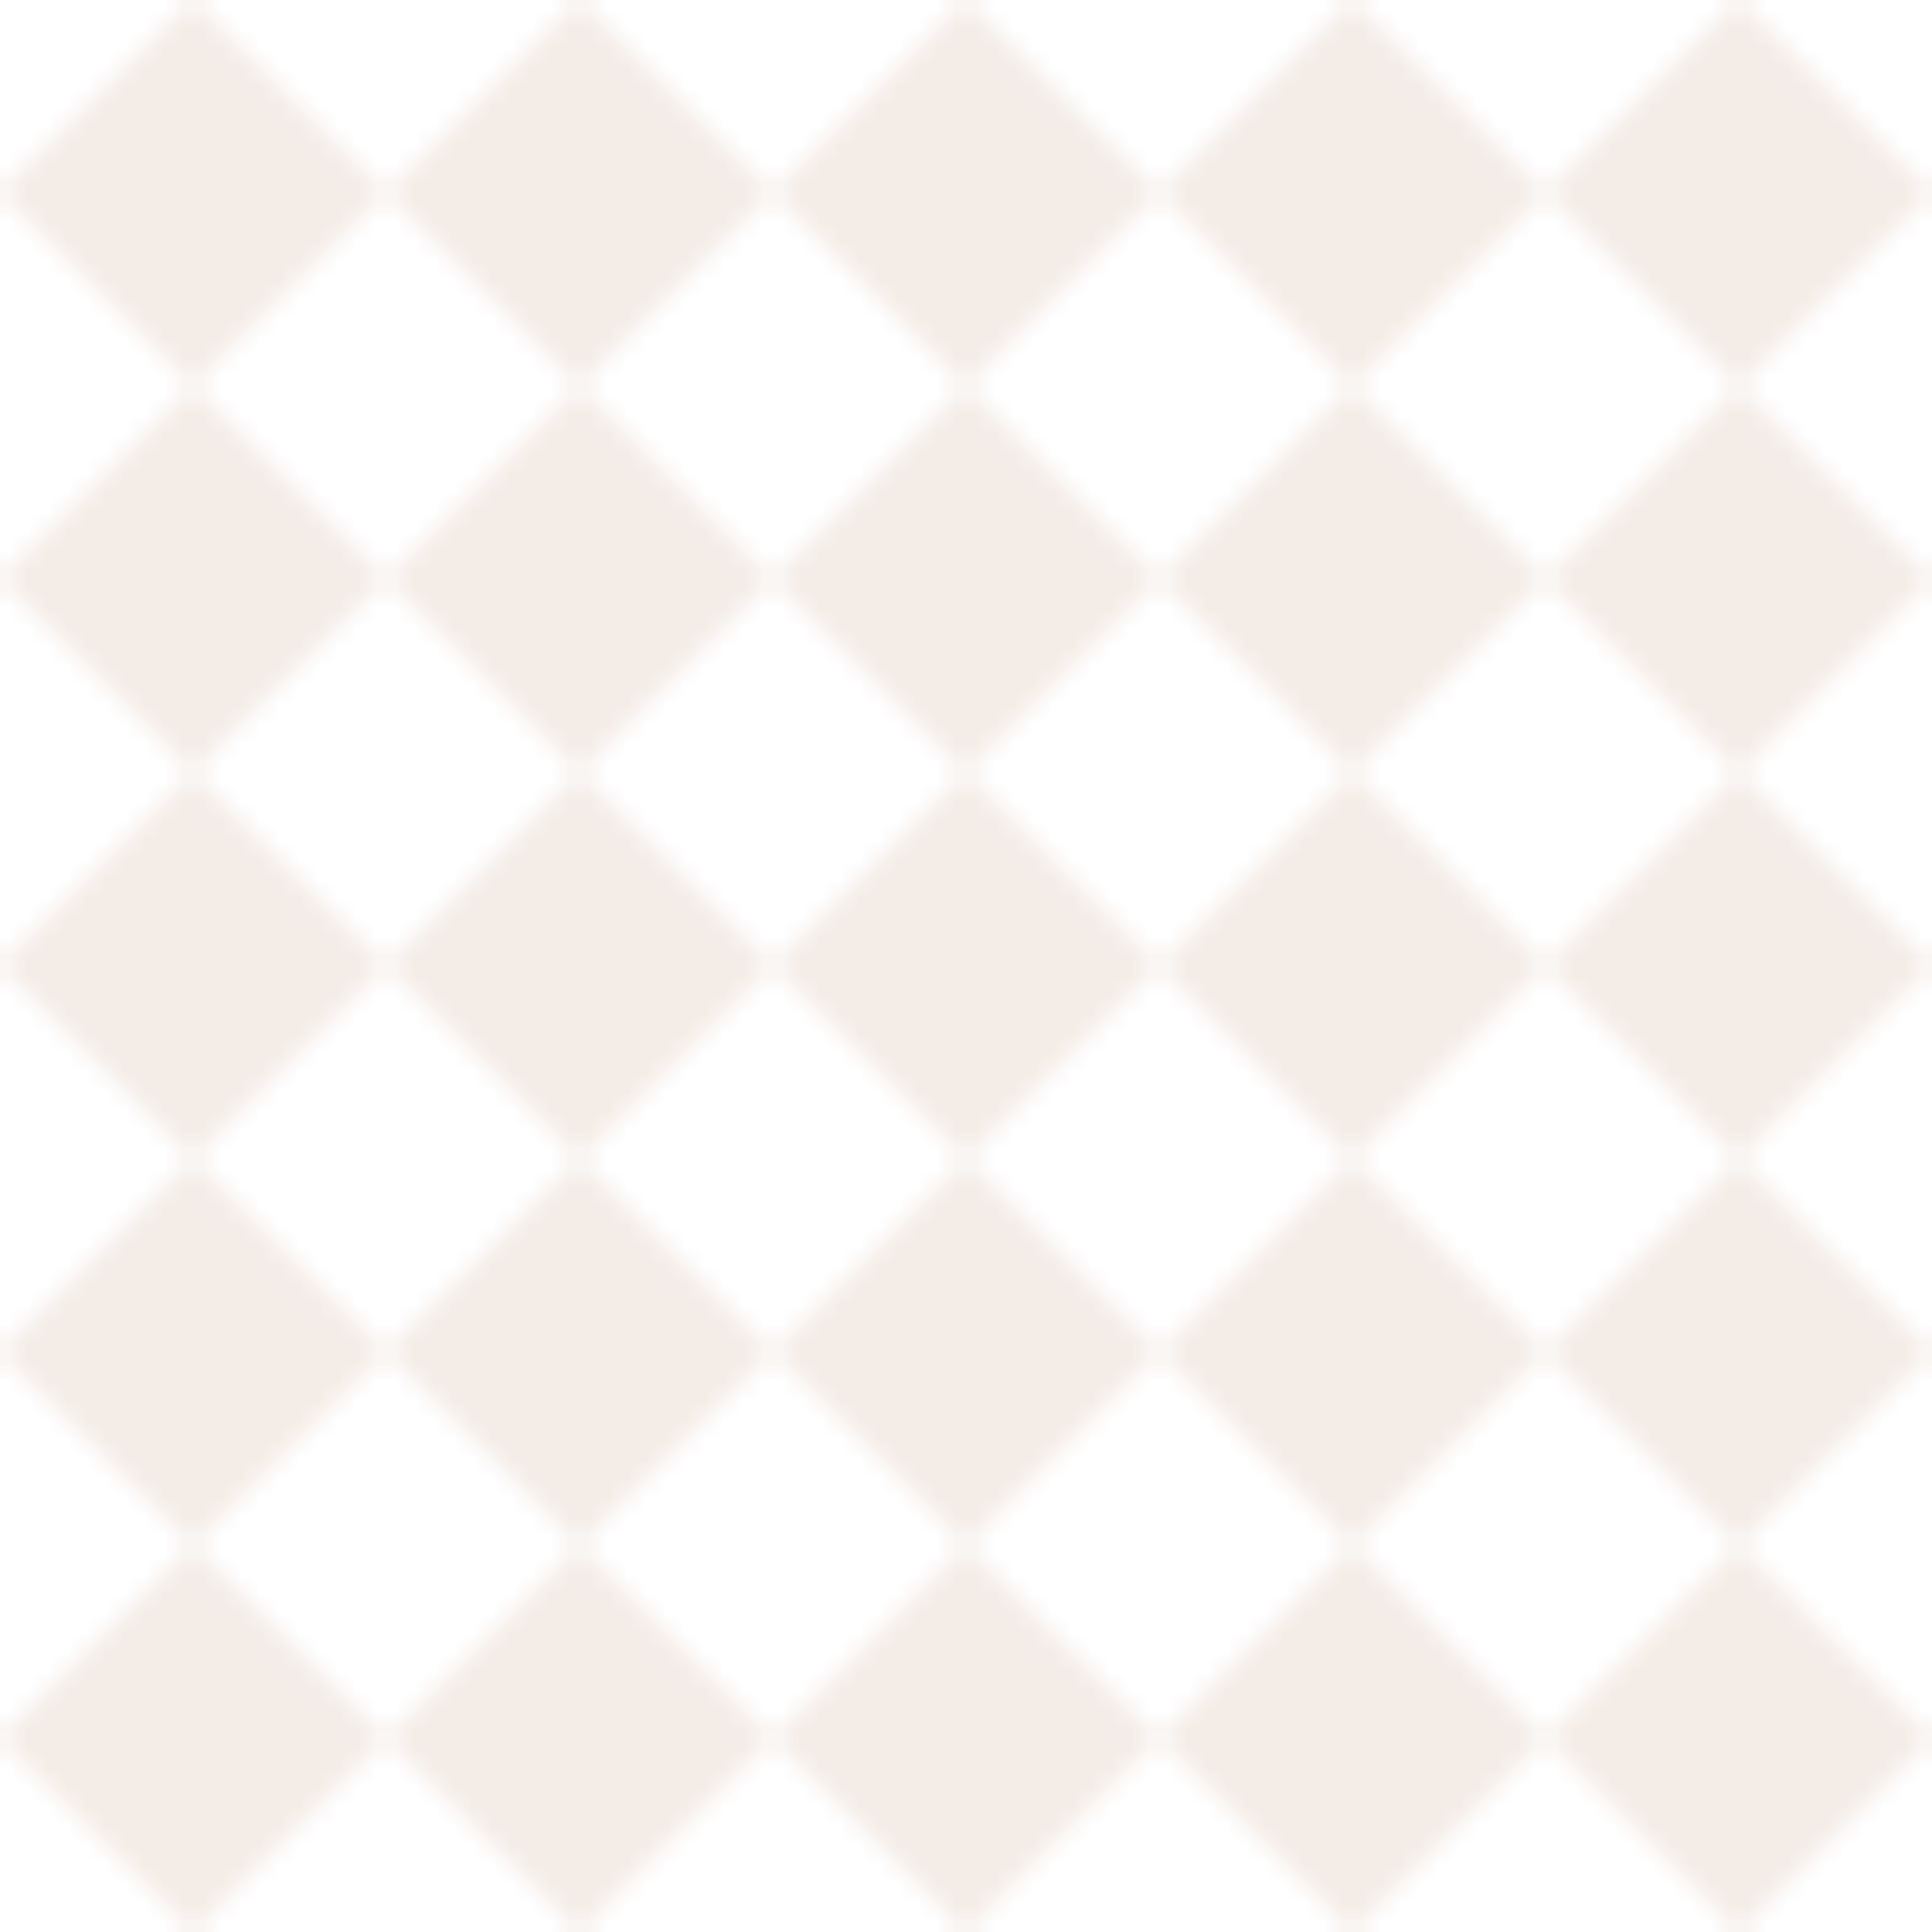 <?xml version="1.0" encoding="UTF-8"?>
<svg width="100" height="100" viewBox="0 0 100 100" xmlns="http://www.w3.org/2000/svg">
  <pattern id="pattern" x="0" y="0" width="20" height="20" patternUnits="userSpaceOnUse">
    <path d="M0 10 L10 0 L20 10 L10 20 Z" fill="#92400e" fill-opacity="0.1"/>
  </pattern>
  <rect x="0" y="0" width="100" height="100" fill="url(#pattern)"/>
</svg>
